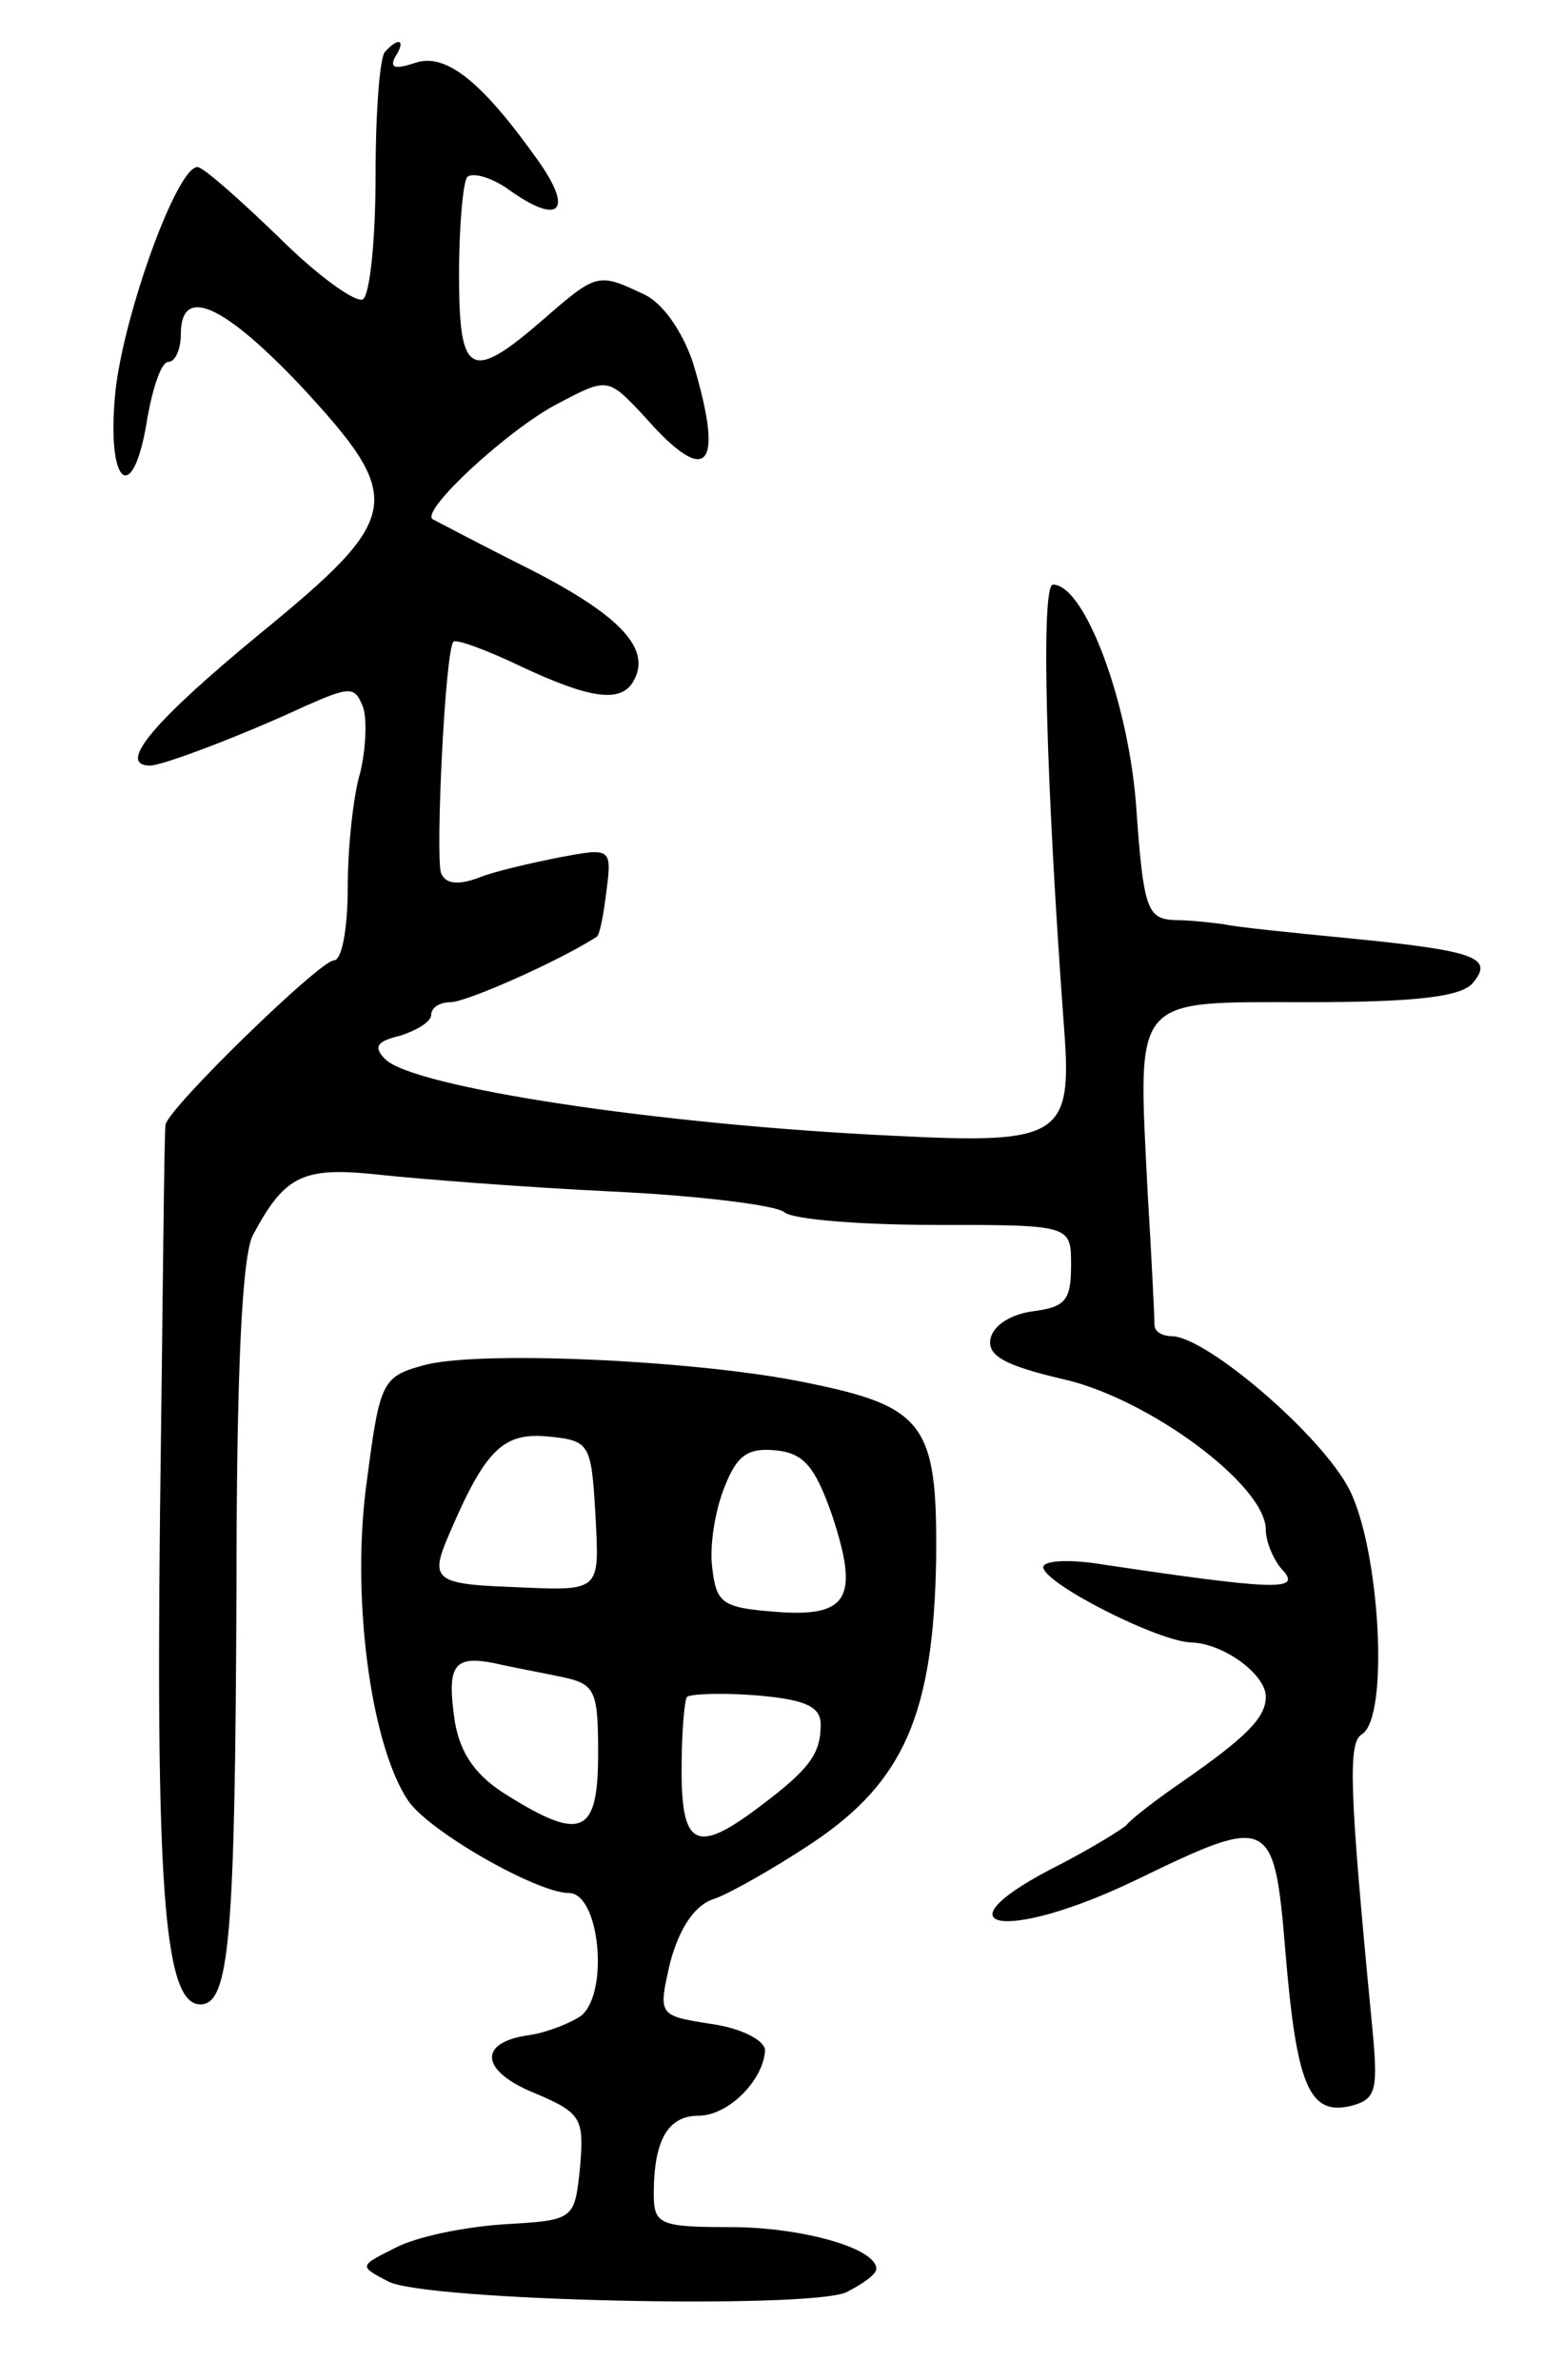 <svg version="1.0" xmlns="http://www.w3.org/2000/svg"
 width="111pt" height="171pt" viewBox="0 0 111 171"
 preserveAspectRatio="xMidYMid meet">
<g transform="translate(0,171) scale(0.1,-0.1)"
fill="#000000" stroke="none">
<path d="M277 1673 c-4 -3 -7 -44 -7 -89 0 -46 -4 -85 -9 -89 -5 -3 -33 17
-61 45 -28 27 -54 50 -58 50 -15 0 -53 -106 -59 -161 -7 -69 13 -84 23 -19 4
22 10 40 15 40 5 0 9 9 9 20 0 35 30 22 86 -37 76 -82 74 -94 -30 -179 -74
-61 -103 -94 -78 -94 9 0 67 22 112 43 32 14 35 14 41 -1 3 -9 2 -30 -2 -47
-5 -16 -9 -54 -9 -82 0 -29 -4 -53 -10 -53 -10 0 -119 -106 -121 -118 -1 -4
-2 -131 -4 -282 -3 -274 4 -350 29 -350 21 0 25 47 26 298 0 157 4 241 12 255
23 43 36 49 91 43 28 -3 104 -9 167 -12 63 -3 119 -10 124 -15 6 -5 54 -9 108
-9 98 0 98 0 98 -29 0 -25 -4 -30 -27 -33 -16 -2 -29 -10 -31 -20 -2 -12 10
-19 53 -29 61 -14 145 -76 145 -108 0 -9 6 -23 13 -30 12 -14 -9 -13 -130 5
-24 4 -43 3 -43 -2 1 -12 84 -54 107 -54 23 -1 53 -23 53 -39 0 -15 -14 -29
-60 -61 -19 -13 -37 -27 -40 -31 -3 -3 -24 -16 -47 -28 -94 -47 -42 -58 55
-11 95 46 98 45 106 -51 8 -97 17 -119 47 -112 19 5 20 11 15 62 -16 166 -17
199 -7 205 20 12 13 133 -9 176 -20 39 -102 109 -127 110 -7 0 -13 3 -13 8 0
4 -2 47 -5 96 -7 142 -12 136 115 136 79 0 111 4 119 14 15 18 2 23 -90 32
-41 4 -81 8 -89 10 -8 1 -24 3 -36 3 -19 1 -22 8 -27 79 -5 76 -37 162 -60
162 -9 0 -5 -143 8 -319 6 -78 -3 -83 -122 -77 -171 8 -346 35 -366 55 -9 9
-6 13 11 17 12 4 22 10 22 15 0 5 6 9 14 9 11 0 77 29 105 47 2 1 5 16 7 33 4
31 3 31 -34 24 -20 -4 -47 -10 -59 -15 -14 -5 -23 -4 -26 4 -4 13 3 160 9 166
2 2 24 -6 49 -18 49 -23 71 -26 80 -11 14 23 -8 47 -72 80 -38 19 -70 36 -72
37 -9 6 55 65 90 83 36 19 36 19 63 -10 45 -51 57 -36 34 40 -8 23 -22 43 -36
49 -32 15 -33 15 -72 -19 -52 -45 -60 -40 -60 33 0 35 3 67 6 70 4 3 16 0 28
-8 37 -27 49 -18 24 18 -41 58 -67 79 -89 72 -15 -5 -19 -4 -15 4 8 12 3 15
-7 4z"/>
<path d="M304 729 c-29 -8 -31 -12 -40 -81 -12 -82 2 -190 29 -231 14 -22 93
-67 116 -67 22 0 29 -71 9 -88 -7 -5 -24 -12 -37 -14 -38 -5 -36 -26 4 -42 33
-14 35 -18 32 -53 -4 -38 -4 -38 -55 -41 -29 -2 -63 -9 -78 -17 -26 -13 -26
-13 -5 -24 26 -14 299 -20 329 -8 12 6 22 13 22 17 0 15 -54 30 -105 30 -51 0
-55 2 -55 24 0 38 10 56 32 56 22 0 47 26 48 47 0 7 -17 16 -39 19 -38 6 -38
6 -29 45 7 25 18 41 32 45 11 4 43 22 70 40 66 44 87 93 89 203 1 100 -8 111
-100 129 -78 15 -231 22 -269 11z m124 -106 c3 -58 5 -56 -63 -53 -53 2 -56 6
-42 38 26 61 39 73 71 70 30 -3 31 -5 34 -55z m170 -1 c20 -60 12 -74 -40 -70
-39 3 -43 6 -46 32 -2 15 2 41 9 58 9 23 17 28 37 26 20 -2 28 -12 40 -46z
m-193 -117 c23 -5 25 -10 25 -55 0 -58 -12 -63 -65 -30 -23 14 -34 30 -38 53
-6 41 -1 48 29 42 13 -3 35 -7 49 -10z m185 -34 c0 -21 -8 -32 -44 -59 -45
-34 -56 -29 -56 26 0 27 2 51 4 53 3 2 25 3 50 1 35 -3 46 -8 46 -21z"/>
</g>
</svg>
